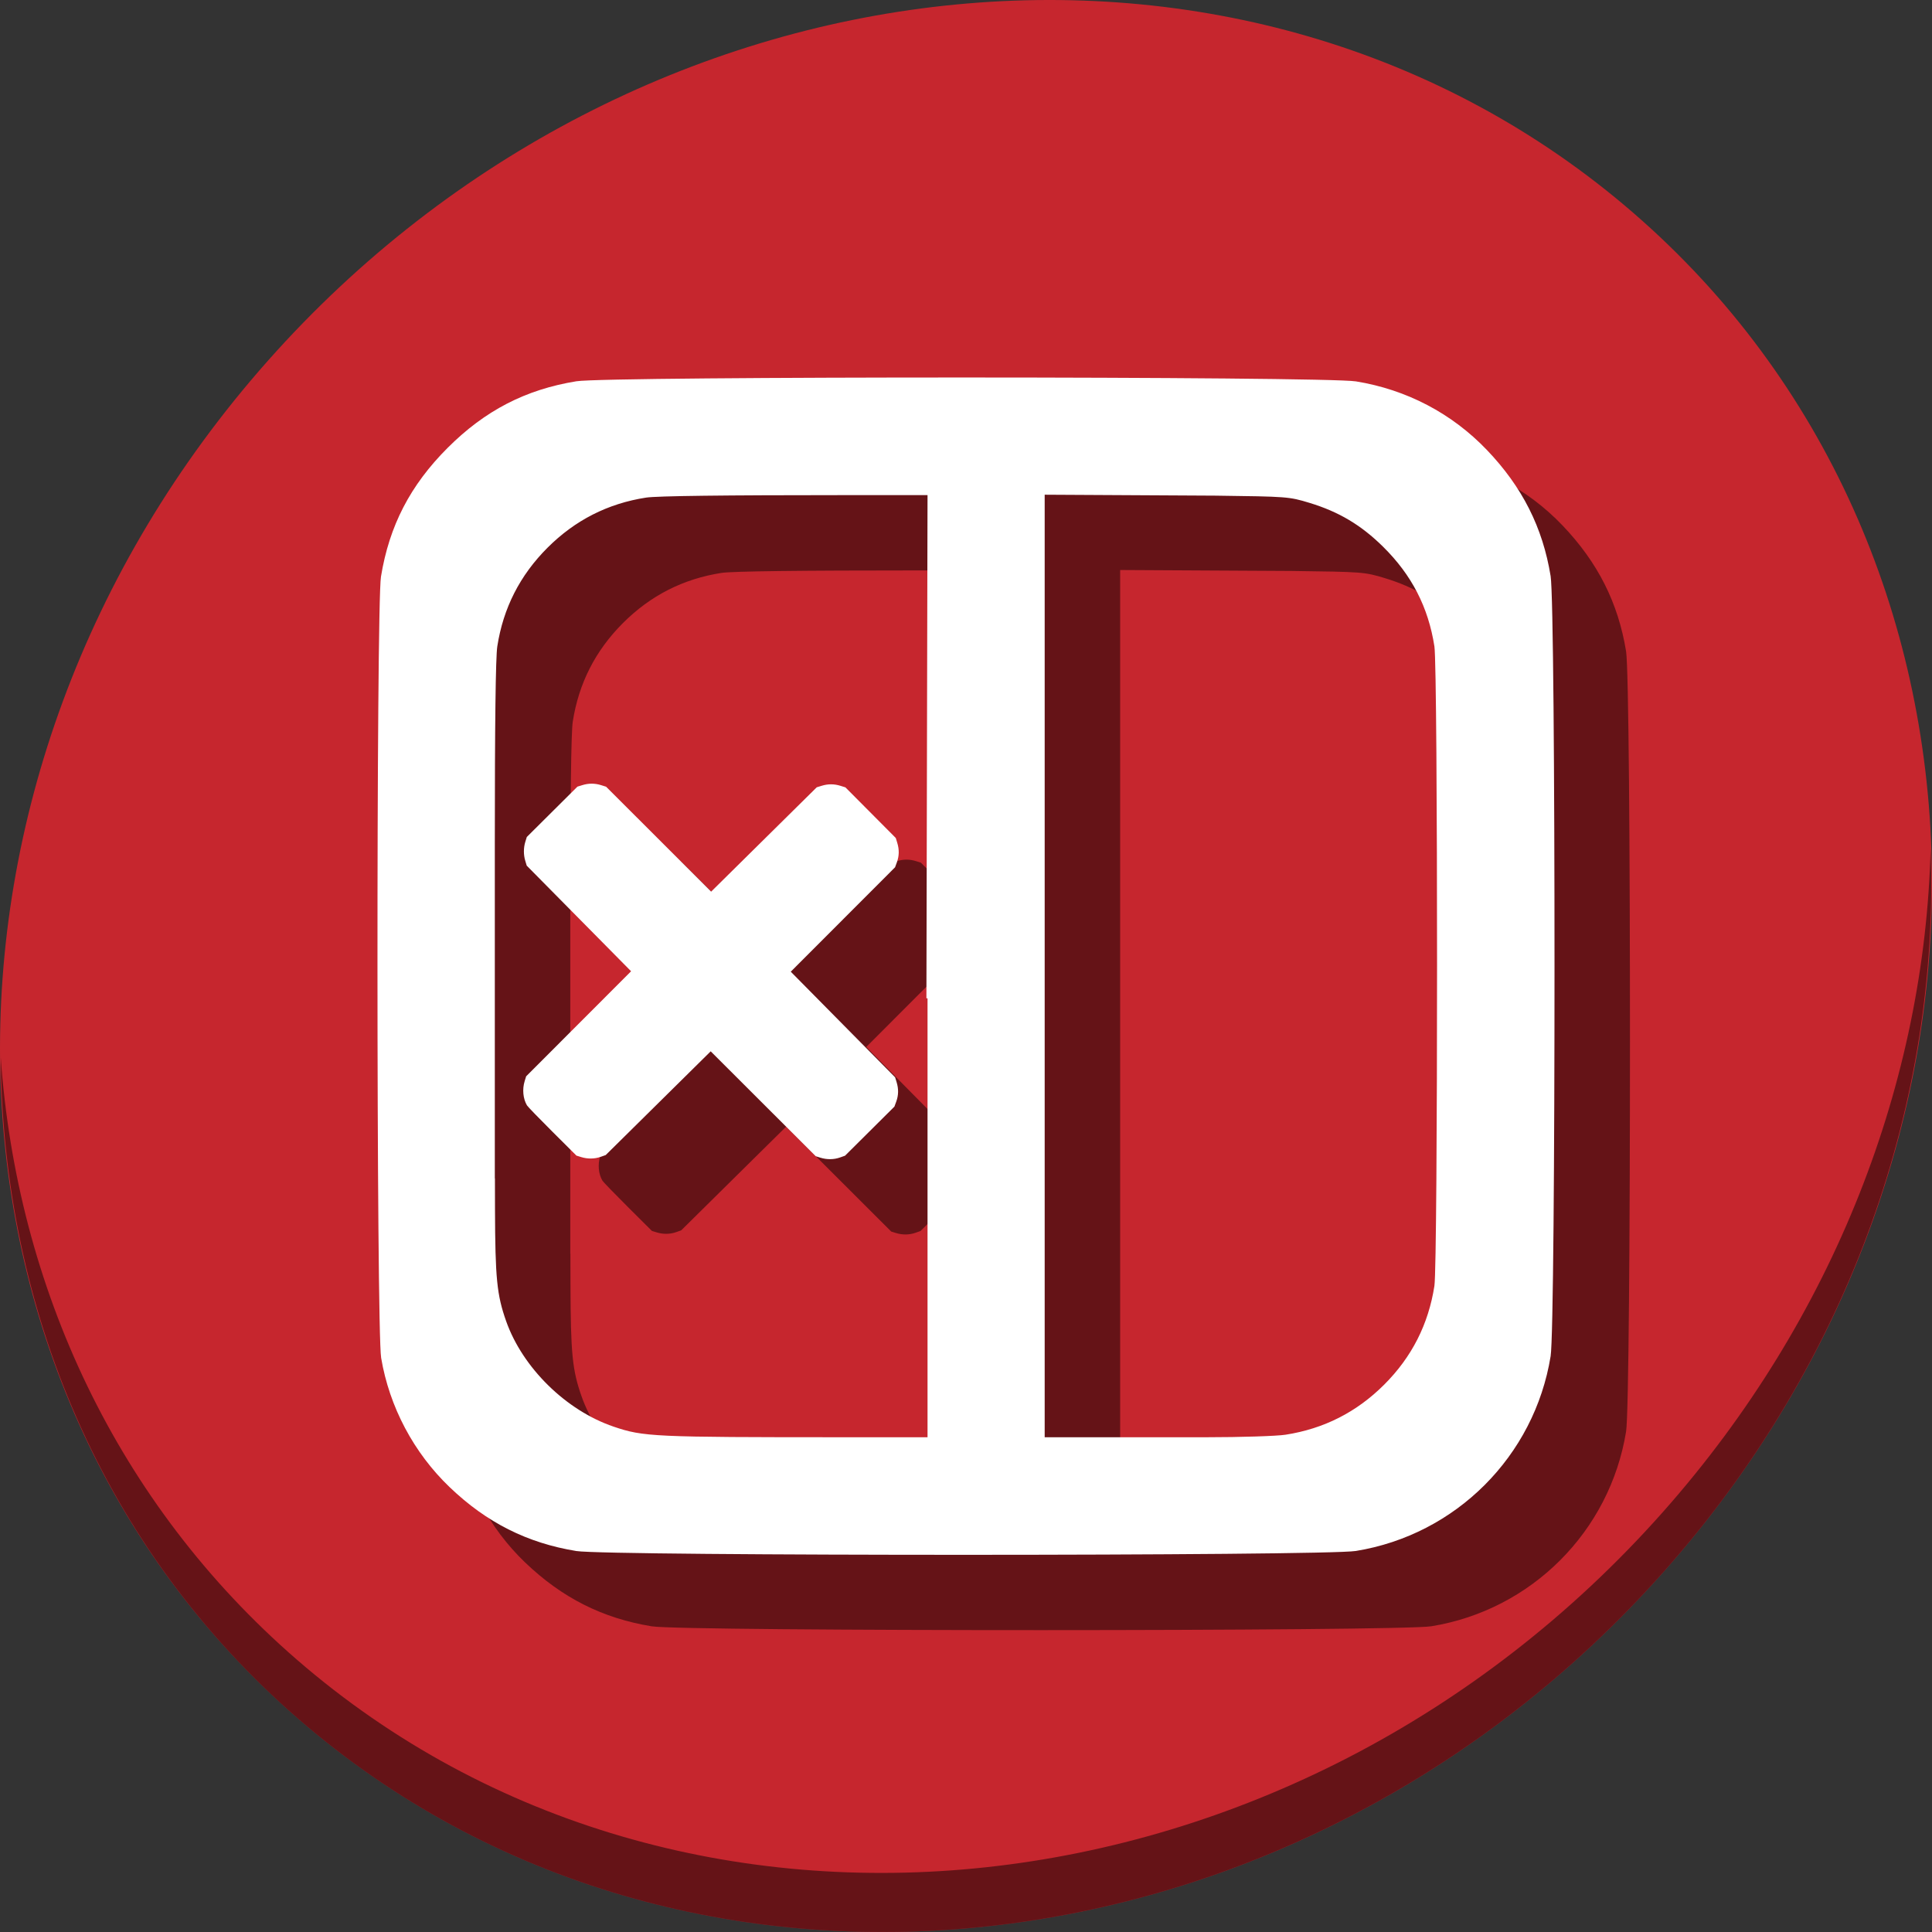 <?xml version="1.0" encoding="UTF-8" standalone="no"?>
<svg
   xmlns:dc="http://purl.org/dc/elements/1.1/"
   xmlns:cc="http://creativecommons.org/ns#"
   xmlns:rdf="http://www.w3.org/1999/02/22-rdf-syntax-ns#"
   xmlns:svg="http://www.w3.org/2000/svg"
   xmlns="http://www.w3.org/2000/svg"
   xmlns:sodipodi="http://sodipodi.sourceforge.net/DTD/sodipodi-0.dtd"
   xmlns:inkscape="http://www.inkscape.org/namespaces/inkscape"
   viewBox="0 0 64 64"
   version="1.1"
   id="svg6"
   sodipodi:docname="view-left-close.svg"
   width="64"
   height="64"
   inkscape:version="0.92.2 5c3e80d, 2017-08-06">
  <rect x="0" y="0" width="64" height="64" fill="#333333" stroke="none"/>
  <sodipodi:namedview
     pagecolor="#ffffff"
     bordercolor="#666666"
     borderopacity="1"
     objecttolerance="10"
     gridtolerance="10"
     guidetolerance="10"
     inkscape:pageopacity="0"
     inkscape:pageshadow="2"
     inkscape:window-width="1366"
     inkscape:window-height="717"
     id="namedview8"
     showgrid="false"
     inkscape:zoom="3.6875"
     inkscape:cx="92.273259"
     inkscape:cy="38.127257"
     inkscape:window-x="0"
     inkscape:window-y="24"
     inkscape:window-maximized="1"
     inkscape:current-layer="svg6" />
  <defs
     id="defs3051">
    <style
       type="text/css"
       id="current-color-scheme">
      .ColorScheme-Text {
        color:#4d4d4d;
      }
      </style>
  </defs>
  <g
     id="g859"
     transform="matrix(0.125,0,0,0.125,6.3916148e-8,56)">
    <path
       id="path1148"
       d="m 432.913,-391.526 c 102.193,88.575 105.827,249.7 8.117,359.899 C 343.32,78.572 181.28,96.101 79.087,7.526 -23.106,-81.049 -26.74,-242.174 70.97,-352.373 c 97.71,-110.199 259.75,-127.728 361.943,-39.153 z"
       inkscape:connector-curvature="0"
       style="fill:#c6262e;fill-opacity:1;stroke-width:11.11" />
    <path
       id="path1150"
       d="M 511.635,-223.096 C 510.084,-161.785 486.474,-98.942 440.669,-47.282 342.959,62.917 180.919,80.446 78.726,-8.129 30.827,-49.644 4.497,-107.077 0.194,-167.771 0.799,-101.415 27.117,-37.518 79.079,7.519 181.271,96.094 343.32,78.556 441.022,-31.634 490.727,-87.692 514.027,-156.925 511.635,-223.096 Z"
       inkscape:connector-curvature="0"
       style="opacity:1;fill:#000000;fill-opacity:0.49;stroke-width:11.11" />
    <g
       style="fill:#000000;fill-opacity:0.49"
       transform="translate(20,19.956)"
       id="g849">
      <path
         sodipodi:nodetypes="ccccsccsccccccscscccccscscssccccccccscscsccccccsssc"
         inkscape:connector-curvature="0"
         id="path845"
         d="m 411.962,-191.96 c 0,49.571 -0.344,99.137 -1.031,103.375 -4.296,26.492 -25.112,47.309 -51.625,51.609 -8.326,1.351 -198.275,1.365 -206.562,0.016 -13.03,-2.121 -23.766,-7.528 -33.578,-16.922 -9.531,-9.125 -15.982,-21.307 -18.156,-34.266 -1.269,-7.562 -1.312,-199.256 -0.047,-207.031 2.195,-13.484 7.769,-24.238 17.656,-34.125 9.887,-9.887 20.641,-15.461 34.125,-17.656 8.317,-1.354 198.251,-1.324 206.609,0.031 13.381,2.17 25.393,8.458 34.688,18.172 9.389,9.813 14.803,20.551 16.891,33.422 0.687,4.238 1.031,53.804 1.031,103.375 z m -31.125,0 c 0,-40.873 -0.239,-81.742 -0.703,-84.734 -1.609,-10.371 -6.006,-18.918 -13.594,-26.406 -5.843,-5.766 -11.73,-9.271 -19.531,-11.641 -5.38,-1.634 -5.833,-1.666 -24.813,-1.906 l -45.344,-0.25 v 124.891 124.891 h 42.781 c 9.23,0 18.706,-0.306 21.062,-0.672 10.164,-1.577 18.853,-5.993 26.156,-13.297 7.303,-7.303 11.704,-15.977 13.281,-26.141 0.464,-2.993 0.703,-43.862 0.703,-84.734 z M 245.805,-67.117 v -38.984 -29.609 -9.359 -38.375 h -0.297 l 0.141,-63.172 0.156,-70.172 h -22.141 c -31.769,0 -49.61,0.218 -52.438,0.656 -10.164,1.577 -18.837,5.993 -26.141,13.297 -7.303,7.303 -11.72,15.977 -13.297,26.141 -0.439,2.827 -0.656,20.652 -0.656,52.422 v 40.828 7.328 31.047 9.359 h 0.031 l 0.016,8.141 c 0.058,18.329 0.493,22.722 2.953,29.688 4.37,12.371 15.878,23.671 28.469,27.953 7.907,2.689 10.405,2.813 61.047,2.813 z"
         style="fill:#000000;fill-opacity:0.49;stroke-width:0.609" />
      <path
         inkscape:connector-curvature="0"
         id="path847"
         d="m 139.649,-155.071 c -1.04,-1.758 -1.276,-4.266 -0.604,-6.433 l 0.392,-1.262 13.903,-13.919 13.903,-13.919 -13.827,-13.994 -13.827,-13.994 -0.384,-1.265 c -0.49,-1.61 -0.485,-3.463 0.013,-5.07 l 0.392,-1.263 6.707,-6.671 6.707,-6.671 1.317,-0.404 c 1.672,-0.513 3.296,-0.509 4.966,0.013 l 1.315,0.411 13.919,13.903 13.919,13.903 13.994,-13.827 13.994,-13.827 1.317,-0.404 c 1.672,-0.513 3.296,-0.509 4.966,0.013 l 1.315,0.411 6.671,6.707 6.671,6.707 0.404,1.317 c 0.537,1.751 0.505,3.442 -0.096,5.091 l -0.494,1.354 -13.821,13.836 -13.821,13.836 13.828,13.995 13.828,13.995 0.404,1.317 c 0.537,1.751 0.505,3.442 -0.096,5.091 l -0.494,1.354 -6.542,6.506 -6.542,6.506 -1.341,0.473 c -1.615,0.57 -3.452,0.592 -5.159,0.065 l -1.263,-0.392 -13.92,-13.903 -13.92,-13.903 -13.91,13.745 -13.91,13.746 -1.341,0.473 c -1.614,0.57 -3.452,0.592 -5.159,0.065 l -1.263,-0.392 -6.371,-6.347 c -3.504,-3.491 -6.536,-6.627 -6.739,-6.969 z"
         style="fill:#000000;fill-opacity:0.49;stroke-width:0.234" />
    </g>
    <g
       id="g843">
      <path
         style="fill:#ffffff;fill-opacity:1;stroke-width:0.609"
         d="m 411.962,-191.96 c 0,49.571 -0.344,99.137 -1.031,103.375 -4.296,26.492 -25.112,47.309 -51.625,51.609 -8.326,1.351 -198.275,1.365 -206.562,0.016 -13.03,-2.121 -23.766,-7.528 -33.578,-16.922 -9.531,-9.125 -15.982,-21.307 -18.156,-34.266 -1.269,-7.562 -1.312,-199.256 -0.047,-207.031 2.195,-13.484 7.769,-24.238 17.656,-34.125 9.887,-9.887 20.641,-15.461 34.125,-17.656 8.317,-1.354 198.251,-1.324 206.609,0.031 13.381,2.17 25.393,8.458 34.688,18.172 9.389,9.813 14.803,20.551 16.891,33.422 0.687,4.238 1.031,53.804 1.031,103.375 z m -31.125,0 c 0,-40.873 -0.239,-81.742 -0.703,-84.734 -1.609,-10.371 -6.006,-18.918 -13.594,-26.406 -5.843,-5.766 -11.73,-9.271 -19.531,-11.641 -5.38,-1.634 -5.833,-1.666 -24.813,-1.906 l -45.344,-0.25 v 124.891 124.891 h 42.781 c 9.23,0 18.706,-0.306 21.062,-0.672 10.164,-1.577 18.853,-5.993 26.156,-13.297 7.303,-7.303 11.704,-15.977 13.281,-26.141 0.464,-2.993 0.703,-43.862 0.703,-84.734 z M 245.805,-67.117 v -38.984 -29.609 -9.359 -38.375 h -0.297 l 0.141,-63.172 0.156,-70.172 h -22.141 c -31.769,0 -49.61,0.218 -52.438,0.656 -10.164,1.577 -18.837,5.993 -26.141,13.297 -7.303,7.303 -11.72,15.977 -13.297,26.141 -0.439,2.827 -0.656,20.652 -0.656,52.422 v 40.828 7.328 31.047 9.359 h 0.031 l 0.016,8.141 c 0.058,18.329 0.493,22.722 2.953,29.688 4.37,12.371 15.878,23.671 28.469,27.953 7.907,2.689 10.405,2.813 61.047,2.813 z"
         id="path851"
         inkscape:connector-curvature="0"
         sodipodi:nodetypes="ccccsccsccccccscscccccscscssccccccccscscsccccccsssc" />
      <path
         style="fill:#ffffff;stroke-width:0.234"
         d="m 139.649,-155.071 c -1.04,-1.758 -1.276,-4.266 -0.604,-6.433 l 0.392,-1.262 13.903,-13.919 13.903,-13.919 -13.827,-13.994 -13.827,-13.994 -0.384,-1.265 c -0.49,-1.61 -0.485,-3.463 0.013,-5.07 l 0.392,-1.263 6.707,-6.671 6.707,-6.671 1.317,-0.404 c 1.672,-0.513 3.296,-0.509 4.966,0.013 l 1.315,0.411 13.919,13.903 13.919,13.903 13.994,-13.827 13.994,-13.827 1.317,-0.404 c 1.672,-0.513 3.296,-0.509 4.966,0.013 l 1.315,0.411 6.671,6.707 6.671,6.707 0.404,1.317 c 0.537,1.751 0.505,3.442 -0.096,5.091 l -0.494,1.354 -13.821,13.836 -13.821,13.836 13.828,13.995 13.828,13.995 0.404,1.317 c 0.537,1.751 0.505,3.442 -0.096,5.091 l -0.494,1.354 -6.542,6.506 -6.542,6.506 -1.341,0.473 c -1.615,0.57 -3.452,0.592 -5.159,0.065 l -1.263,-0.392 -13.92,-13.903 -13.92,-13.903 -13.91,13.745 -13.91,13.746 -1.341,0.473 c -1.614,0.57 -3.452,0.592 -5.159,0.065 l -1.263,-0.392 -6.371,-6.347 c -3.504,-3.491 -6.536,-6.627 -6.739,-6.969 z"
         id="path844"
         inkscape:connector-curvature="0" />
    </g>
  </g>
</svg>
